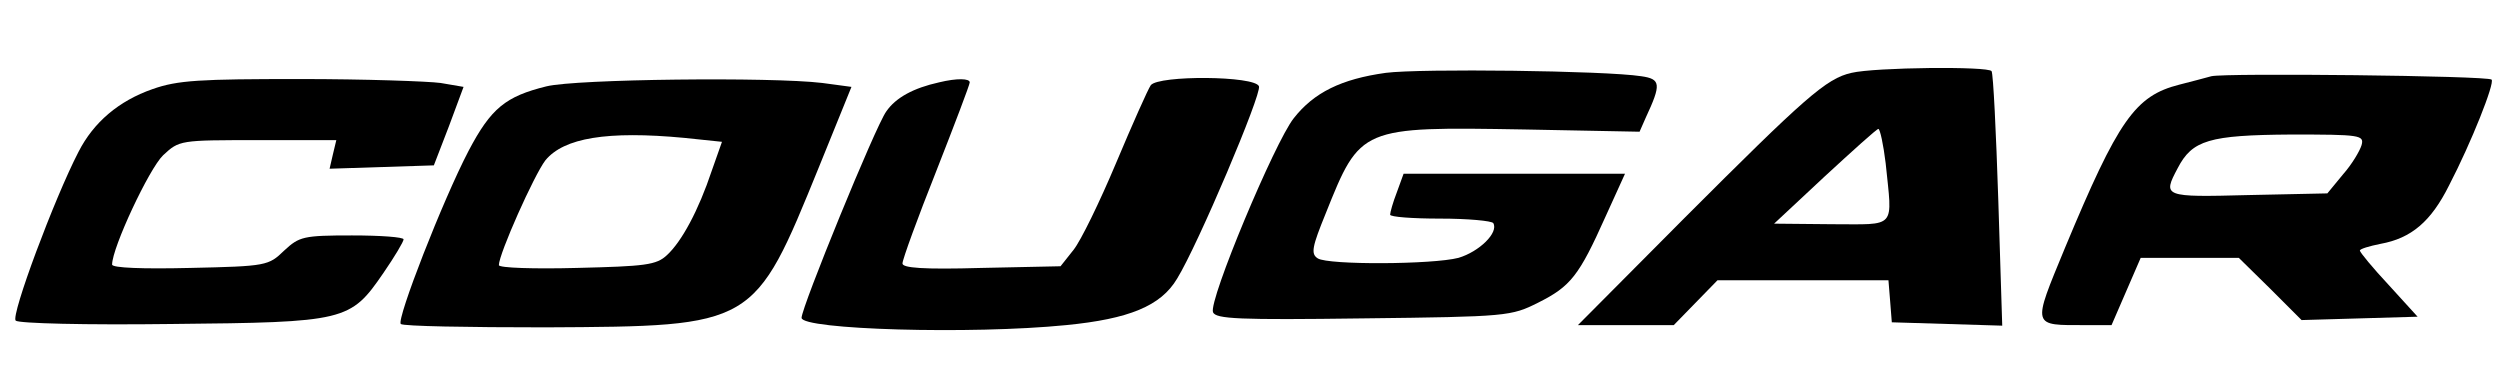 <?xml version="1.0" standalone="no"?>
<!DOCTYPE svg PUBLIC "-//W3C//DTD SVG 20010904//EN"
 "http://www.w3.org/TR/2001/REC-SVG-20010904/DTD/svg10.dtd">
<svg version="1.0" xmlns="http://www.w3.org/2000/svg"
 width="446pt" height="68pt" viewBox="0 0 446 68"
 preserveAspectRatio="xMidYMid meet">

<g transform="translate(0,68) scale(0.1,-0.1)"
fill="#000000" stroke="none">
<path d="M2472 550 c-79 -11 -128 -35 -164 -81 -34 -43 -152 -325 -144 -346 5
-12 45 -14 268 -11 258 3 264 4 312 28 58 29 73 48 120 153 l35 77 -197 0
-198 0 -12 -33 c-7 -18 -12 -36 -12 -40 0 -4 40 -7 89 -7 50 0 92 -4 95 -8 10
-17 -25 -51 -62 -62 -46 -12 -232 -13 -251 -1 -13 8 -10 21 14 80 62 155 62
155 355 150 l205 -4 11 25 c28 60 27 69 -8 74 -64 10 -394 14 -456 6z"/>
<path d="M3303 550 c-45 -10 -83 -44 -298 -259 l-190 -191 86 0 85 0 39 40 39
40 152 0 153 0 3 -37 3 -38 99 -3 98 -3 -7 223 c-4 123 -9 226 -12 231 -5 9
-208 7 -250 -3z m61 -161 c12 -119 21 -109 -96 -109 l-103 1 90 84 c50 46 93
85 96 85 3 0 9 -28 13 -61z"/>
<path d="M3945 544 c-11 -3 -37 -10 -57 -15 -79 -20 -109 -63 -204 -291 -59
-143 -60 -138 37 -138 l46 0 26 60 26 60 87 0 88 0 56 -55 56 -56 104 3 103 3
-51 56 c-29 31 -52 59 -52 62 0 3 17 8 37 12 55 10 90 40 122 104 40 77 82
183 76 189 -7 7 -476 12 -500 6z m268 -123 c-3 -10 -17 -34 -33 -52 l-28 -34
-141 -3 c-152 -4 -153 -3 -126 48 26 50 56 59 202 60 124 0 131 -1 126 -19z"/>
<path d="M272 521 c-60 -21 -105 -59 -132 -112 -43 -83 -121 -292 -112 -301 5
-5 125 -8 278 -6 311 3 319 5 378 91 20 29 36 56 36 60 0 4 -41 7 -92 7 -87 0
-94 -2 -121 -27 -28 -27 -31 -28 -168 -31 -84 -2 -139 0 -139 6 0 30 66 171
91 195 29 27 30 27 169 27 l140 0 -6 -25 -6 -26 93 3 93 3 27 70 26 70 -41 7
c-22 3 -135 7 -251 7 -178 0 -218 -2 -263 -18z"/>
<path d="M975 526 c-73 -18 -99 -39 -139 -115 -46 -88 -129 -301 -121 -309 4
-4 120 -6 258 -6 374 2 372 1 488 286 l58 143 -52 7 c-91 11 -439 7 -492 -6z
m246 -92 l67 -7 -18 -51 c-24 -72 -54 -127 -80 -151 -19 -18 -39 -20 -161 -23
-76 -2 -139 0 -139 5 0 20 63 161 83 187 33 40 110 53 248 40z"/>
<path d="M1675 533 c-45 -10 -77 -27 -94 -52 -19 -26 -151 -349 -151 -368 0
-21 302 -30 472 -13 112 11 169 34 198 83 37 60 151 329 146 343 -7 19 -179
20 -193 2 -5 -7 -33 -70 -62 -139 -29 -69 -63 -139 -76 -155 l-23 -29 -141 -3
c-105 -3 -141 0 -141 8 0 7 27 81 60 164 33 84 60 155 60 159 0 7 -22 8 -55 0z"/>
</g>
</svg>
